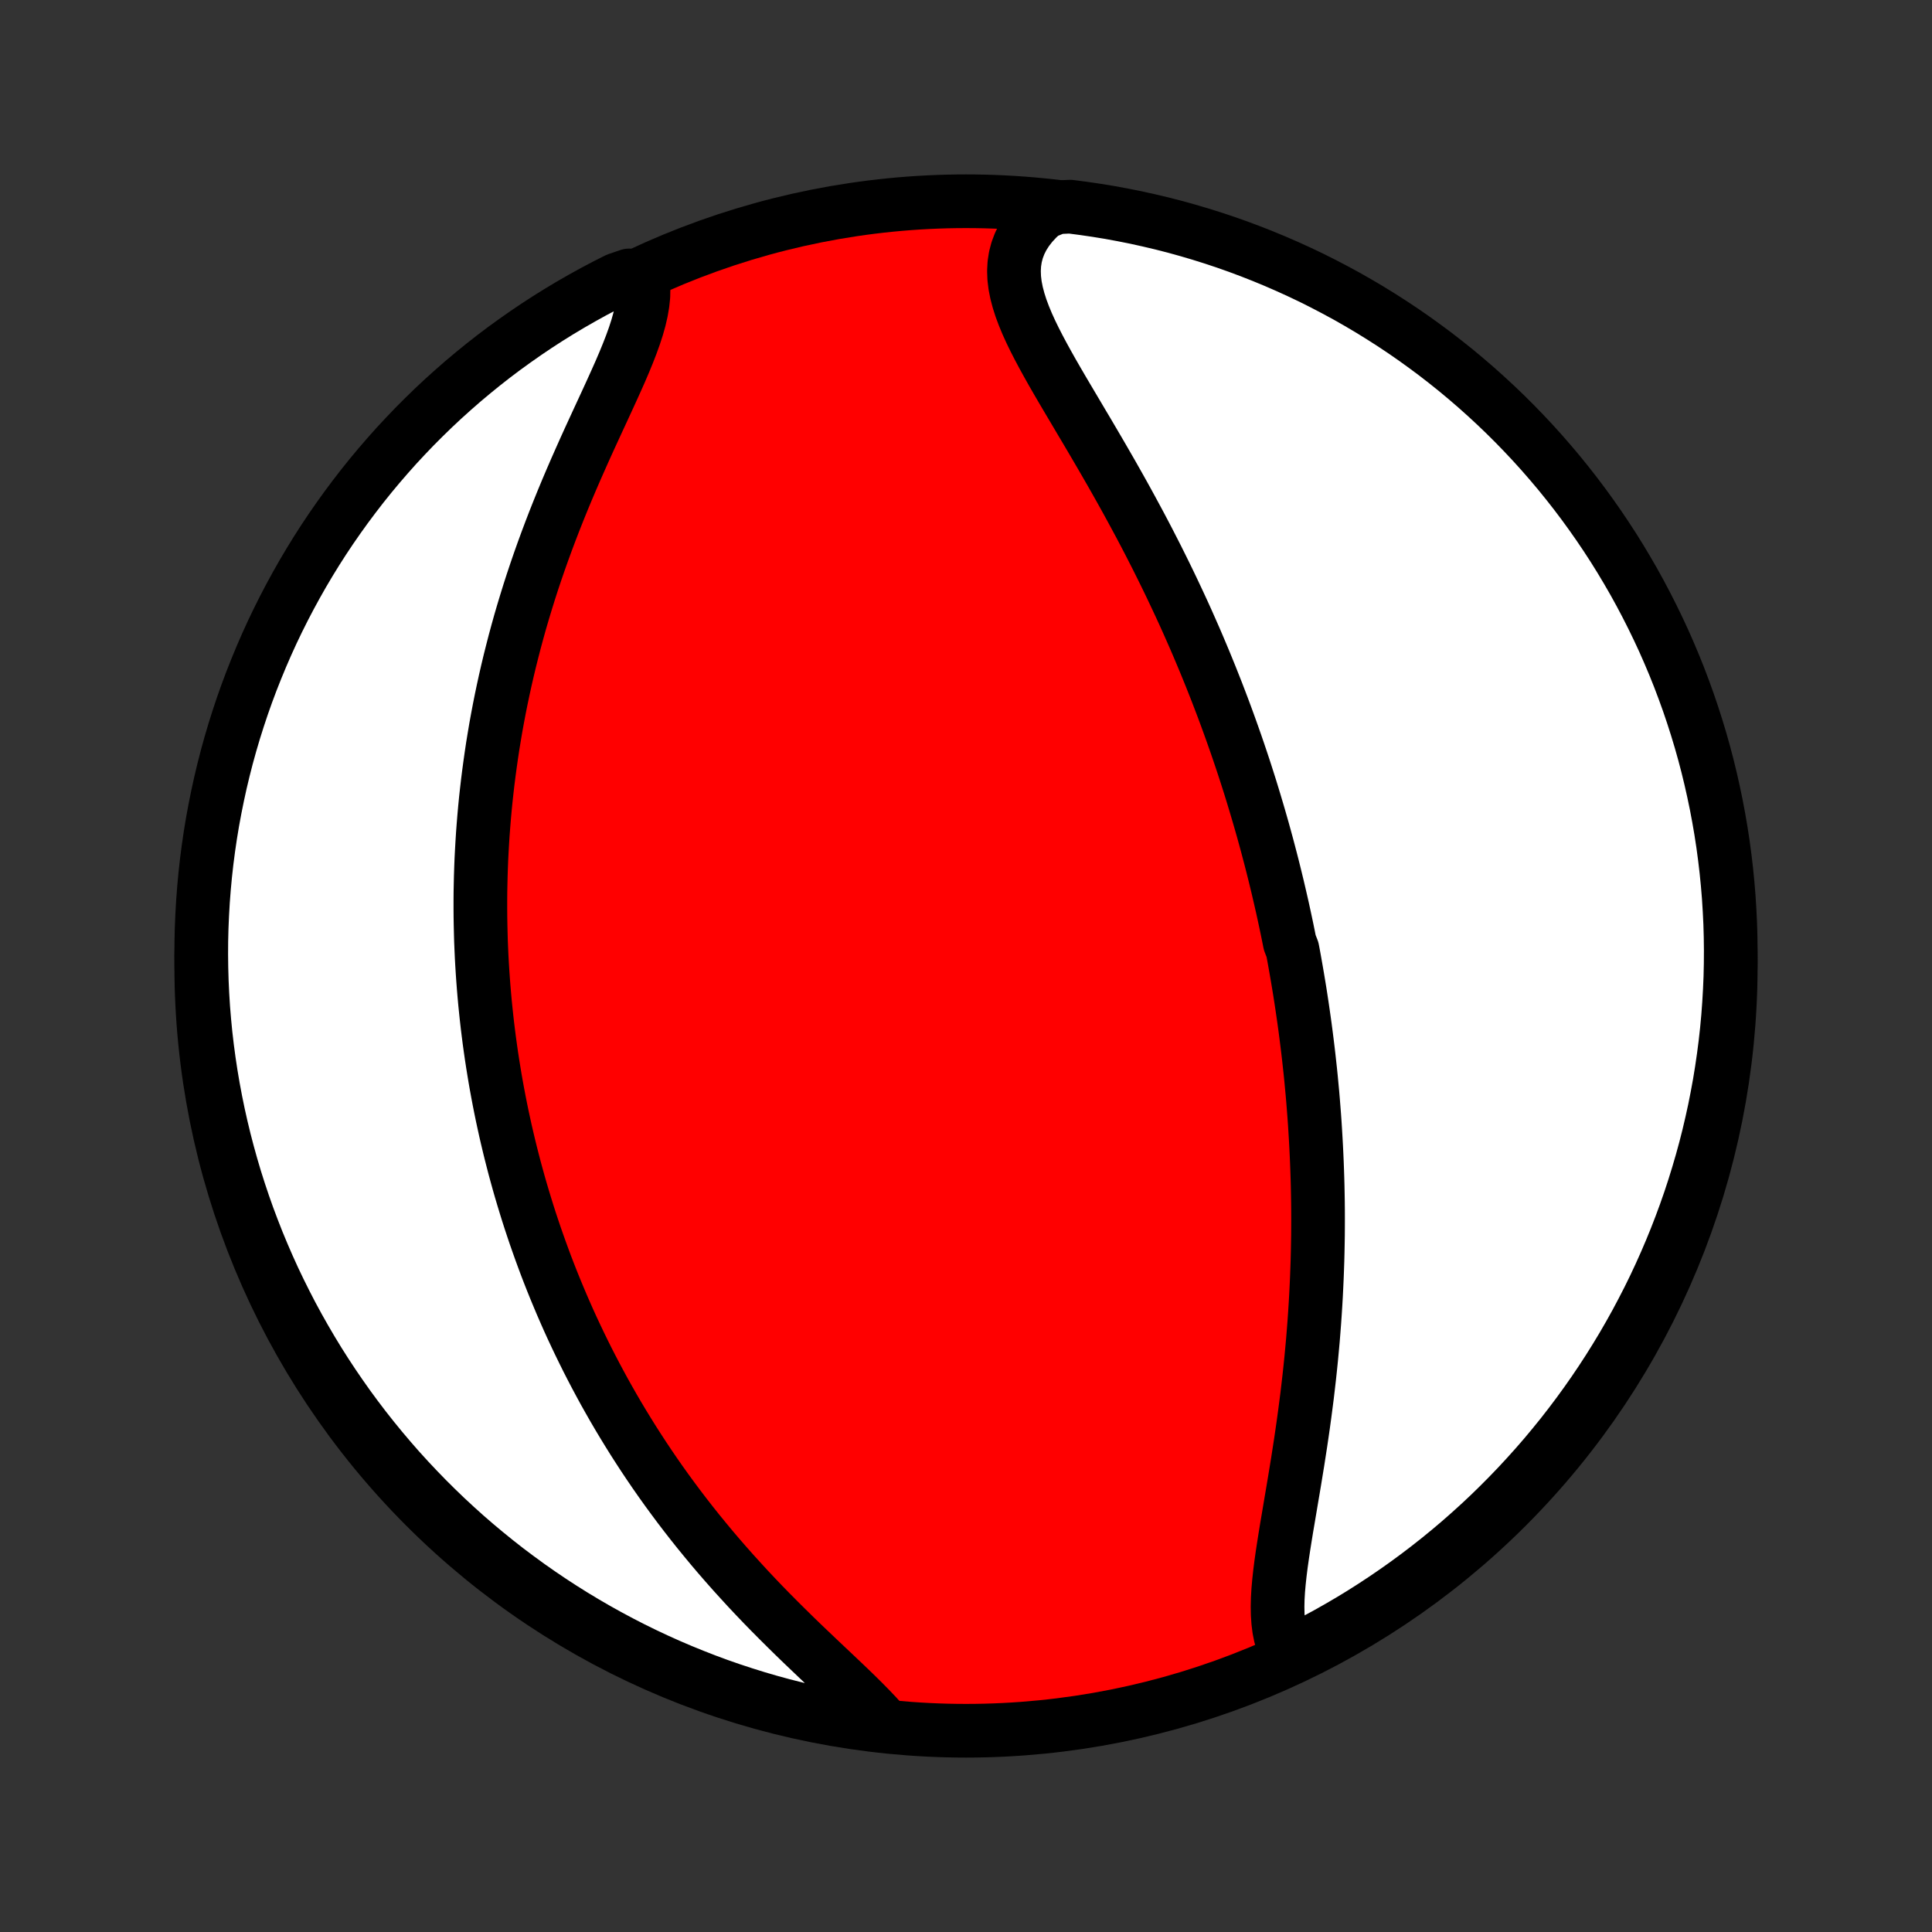 <?xml version="1.0" encoding="utf-8" standalone="no"?>
<!DOCTYPE svg PUBLIC "-//W3C//DTD SVG 1.1//EN"
  "http://www.w3.org/Graphics/SVG/1.1/DTD/svg11.dtd">
<!-- Created with matplotlib (http://matplotlib.org/) -->
<svg height="72pt" version="1.1" viewBox="0 0 72 72" width="72pt" xmlns="http://www.w3.org/2000/svg" xmlns:xlink="http://www.w3.org/1999/xlink">
 <rect x="0" y="0" width="72" height="72" fill="#333333" stroke="none"/>
 <defs>
  <style type="text/css">
*{stroke-linecap:butt;stroke-linejoin:round;}
  </style>
 </defs>
 <g id="figure_1">
  <g id="patch_1">
   <path d="
M0 72
L72 72
L72 0
L0 0
z
" style="fill:none;"/>
  </g>
  <g id="axes_1">
   <g id="PatchCollection_1">
    <defs>
     <path d="
M36 -7.5
C43.558 -7.5 50.808 -10.503 56.153 -15.848
C61.497 -21.192 64.5 -28.442 64.5 -36
C64.5 -43.558 61.497 -50.808 56.153 -56.153
C50.808 -61.497 43.558 -64.5 36 -64.5
C28.442 -64.5 21.192 -61.497 15.848 -56.153
C10.503 -50.808 7.5 -43.558 7.5 -36
C7.5 -28.442 10.503 -21.192 15.848 -15.848
C21.192 -10.503 28.442 -7.5 36 -7.5
z
" id="C0_0_a811fe30f3"/>
     <path d="
M47.999 -10.336
L47.885 -10.553
L47.793 -10.784
L47.721 -11.029
L47.669 -11.287
L47.635 -11.557
L47.616 -11.837
L47.611 -12.128
L47.618 -12.428
L47.636 -12.736
L47.664 -13.051
L47.699 -13.373
L47.74 -13.7
L47.787 -14.033
L47.838 -14.37
L47.892 -14.711
L47.948 -15.055
L48.007 -15.402
L48.066 -15.752
L48.125 -16.103
L48.185 -16.456
L48.244 -16.809
L48.302 -17.163
L48.36 -17.518
L48.415 -17.873
L48.47 -18.227
L48.522 -18.581
L48.573 -18.934
L48.621 -19.287
L48.667 -19.638
L48.712 -19.988
L48.753 -20.337
L48.793 -20.684
L48.83 -21.029
L48.865 -21.373
L48.897 -21.715
L48.928 -22.055
L48.955 -22.392
L48.981 -22.728
L49.004 -23.062
L49.025 -23.393
L49.044 -23.723
L49.06 -24.049
L49.075 -24.374
L49.087 -24.697
L49.098 -25.017
L49.106 -25.335
L49.112 -25.651
L49.117 -25.964
L49.119 -26.275
L49.12 -26.584
L49.119 -26.891
L49.116 -27.196
L49.111 -27.499
L49.105 -27.799
L49.097 -28.098
L49.087 -28.394
L49.076 -28.689
L49.063 -28.981
L49.049 -29.272
L49.033 -29.561
L49.016 -29.848
L48.998 -30.134
L48.978 -30.418
L48.956 -30.7
L48.934 -30.98
L48.91 -31.26
L48.884 -31.537
L48.858 -31.814
L48.83 -32.089
L48.8 -32.362
L48.77 -32.635
L48.738 -32.906
L48.705 -33.176
L48.671 -33.445
L48.636 -33.713
L48.599 -33.98
L48.561 -34.246
L48.522 -34.512
L48.482 -34.776
L48.441 -35.04
L48.398 -35.303
L48.354 -35.566
L48.309 -35.828
L48.263 -36.09
L48.216 -36.351
L48.167 -36.612
L48.066 -36.872
L48.014 -37.132
L47.961 -37.392
L47.906 -37.652
L47.85 -37.912
L47.793 -38.172
L47.734 -38.431
L47.674 -38.691
L47.613 -38.951
L47.55 -39.211
L47.486 -39.472
L47.421 -39.732
L47.354 -39.993
L47.285 -40.255
L47.216 -40.516
L47.144 -40.779
L47.072 -41.041
L46.997 -41.305
L46.921 -41.569
L46.843 -41.834
L46.764 -42.099
L46.683 -42.366
L46.601 -42.633
L46.516 -42.901
L46.43 -43.17
L46.342 -43.44
L46.252 -43.711
L46.16 -43.983
L46.066 -44.257
L45.97 -44.531
L45.872 -44.807
L45.772 -45.084
L45.67 -45.362
L45.566 -45.641
L45.459 -45.922
L45.351 -46.204
L45.239 -46.488
L45.126 -46.773
L45.01 -47.059
L44.892 -47.347
L44.771 -47.636
L44.648 -47.927
L44.522 -48.22
L44.393 -48.513
L44.262 -48.809
L44.128 -49.106
L43.991 -49.404
L43.851 -49.704
L43.709 -50.005
L43.564 -50.308
L43.416 -50.612
L43.265 -50.917
L43.112 -51.224
L42.955 -51.532
L42.796 -51.842
L42.634 -52.152
L42.469 -52.464
L42.301 -52.776
L42.131 -53.09
L41.959 -53.404
L41.784 -53.719
L41.606 -54.035
L41.427 -54.351
L41.245 -54.667
L41.062 -54.984
L40.877 -55.301
L40.691 -55.618
L40.505 -55.934
L40.317 -56.25
L40.13 -56.566
L39.944 -56.88
L39.758 -57.194
L39.574 -57.506
L39.393 -57.817
L39.215 -58.126
L39.042 -58.434
L38.874 -58.739
L38.712 -59.043
L38.558 -59.344
L38.413 -59.642
L38.279 -59.937
L38.158 -60.229
L38.05 -60.518
L37.959 -60.803
L37.885 -61.084
L37.83 -61.362
L37.797 -61.635
L37.787 -61.904
L37.801 -62.168
L37.841 -62.427
L37.908 -62.681
L38.002 -62.929
L38.124 -63.171
L38.274 -63.406
L38.452 -63.635
L38.657 -63.856
L38.887 -64.07
L39.389 -64.275
L39.883 -64.298
L40.375 -64.234
L40.866 -64.162
L41.355 -64.082
L41.843 -63.992
L42.329 -63.895
L42.813 -63.788
L43.295 -63.674
L43.775 -63.551
L44.252 -63.419
L44.727 -63.279
L45.199 -63.131
L45.668 -62.975
L46.135 -62.81
L46.598 -62.637
L47.058 -62.456
L47.515 -62.267
L47.968 -62.07
L48.418 -61.865
L48.864 -61.653
L49.305 -61.432
L49.743 -61.203
L50.177 -60.968
L50.606 -60.724
L51.031 -60.473
L51.451 -60.214
L51.867 -59.948
L52.278 -59.675
L52.684 -59.394
L53.084 -59.106
L53.48 -58.812
L53.87 -58.51
L54.255 -58.202
L54.634 -57.886
L55.007 -57.565
L55.375 -57.236
L55.737 -56.901
L56.093 -56.56
L56.443 -56.212
L56.786 -55.858
L57.123 -55.499
L57.454 -55.133
L57.778 -54.761
L58.096 -54.384
L58.406 -54.001
L58.71 -53.613
L59.007 -53.219
L59.297 -52.82
L59.58 -52.416
L59.856 -52.007
L60.125 -51.593
L60.386 -51.174
L60.639 -50.751
L60.886 -50.323
L61.124 -49.891
L61.355 -49.454
L61.578 -49.014
L61.794 -48.569
L62.002 -48.121
L62.201 -47.669
L62.393 -47.214
L62.577 -46.755
L62.752 -46.292
L62.92 -45.827
L63.079 -45.358
L63.23 -44.887
L63.373 -44.413
L63.507 -43.937
L63.633 -43.458
L63.75 -42.977
L63.859 -42.493
L63.96 -42.008
L64.052 -41.521
L64.136 -41.032
L64.211 -40.542
L64.277 -40.05
L64.335 -39.557
L64.384 -39.063
L64.425 -38.568
L64.456 -38.072
L64.48 -37.576
L64.494 -37.079
L64.5 -36.582
L64.497 -36.084
L64.486 -35.587
L64.465 -35.09
L64.436 -34.593
L64.399 -34.096
L64.353 -33.6
L64.298 -33.105
L64.234 -32.611
L64.162 -32.117
L64.082 -31.625
L63.992 -31.134
L63.895 -30.645
L63.788 -30.157
L63.674 -29.671
L63.551 -29.187
L63.419 -28.705
L63.279 -28.226
L63.131 -27.748
L62.975 -27.273
L62.81 -26.801
L62.637 -26.332
L62.456 -25.865
L62.267 -25.402
L62.07 -24.942
L61.865 -24.485
L61.653 -24.032
L61.432 -23.582
L61.203 -23.137
L60.968 -22.695
L60.724 -22.257
L60.473 -21.823
L60.214 -21.394
L59.948 -20.969
L59.675 -20.549
L59.394 -20.133
L59.106 -19.722
L58.812 -19.317
L58.51 -18.916
L58.202 -18.52
L57.886 -18.13
L57.565 -17.745
L57.236 -17.366
L56.901 -16.993
L56.56 -16.625
L56.212 -16.263
L55.858 -15.907
L55.499 -15.557
L55.133 -15.214
L54.761 -14.877
L54.384 -14.546
L54.001 -14.222
L53.613 -13.905
L53.219 -13.594
L52.82 -13.29
L52.416 -12.993
L52.007 -12.703
L51.593 -12.42
L51.174 -12.144
L50.751 -11.875
L50.323 -11.614
L49.891 -11.361
L49.454 -11.114
L49.014 -10.876
L48.569 -10.645
z
" id="C0_1_f09f89e162"/>
     <path d="
M32.889 -7.817
L32.664 -8.066
L32.424 -8.319
L32.172 -8.575
L31.909 -8.835
L31.637 -9.098
L31.358 -9.364
L31.073 -9.634
L30.784 -9.907
L30.491 -10.184
L30.197 -10.464
L29.901 -10.746
L29.606 -11.032
L29.312 -11.321
L29.019 -11.612
L28.728 -11.905
L28.439 -12.201
L28.154 -12.499
L27.872 -12.799
L27.595 -13.101
L27.321 -13.403
L27.051 -13.708
L26.786 -14.013
L26.526 -14.319
L26.271 -14.627
L26.02 -14.934
L25.775 -15.242
L25.534 -15.551
L25.299 -15.859
L25.069 -16.168
L24.843 -16.477
L24.623 -16.785
L24.408 -17.093
L24.198 -17.401
L23.993 -17.708
L23.793 -18.015
L23.597 -18.321
L23.407 -18.626
L23.221 -18.93
L23.039 -19.234
L22.862 -19.537
L22.69 -19.839
L22.521 -20.14
L22.358 -20.44
L22.198 -20.739
L22.042 -21.038
L21.89 -21.335
L21.743 -21.631
L21.599 -21.926
L21.459 -22.22
L21.322 -22.513
L21.189 -22.805
L21.06 -23.097
L20.934 -23.387
L20.812 -23.676
L20.692 -23.965
L20.576 -24.252
L20.463 -24.539
L20.353 -24.824
L20.247 -25.109
L20.143 -25.393
L20.042 -25.677
L19.943 -25.96
L19.848 -26.242
L19.755 -26.523
L19.665 -26.804
L19.578 -27.084
L19.493 -27.364
L19.41 -27.644
L19.33 -27.923
L19.253 -28.201
L19.177 -28.48
L19.105 -28.758
L19.034 -29.036
L18.966 -29.313
L18.9 -29.591
L18.836 -29.868
L18.775 -30.146
L18.715 -30.423
L18.658 -30.701
L18.603 -30.979
L18.55 -31.257
L18.499 -31.535
L18.45 -31.814
L18.404 -32.093
L18.359 -32.372
L18.316 -32.652
L18.276 -32.932
L18.237 -33.213
L18.201 -33.495
L18.166 -33.777
L18.134 -34.06
L18.104 -34.344
L18.075 -34.629
L18.049 -34.914
L18.025 -35.201
L18.003 -35.489
L17.983 -35.778
L17.965 -36.068
L17.949 -36.359
L17.936 -36.652
L17.924 -36.946
L17.916 -37.241
L17.909 -37.538
L17.904 -37.836
L17.902 -38.136
L17.902 -38.438
L17.904 -38.741
L17.91 -39.046
L17.917 -39.352
L17.927 -39.661
L17.939 -39.972
L17.955 -40.284
L17.973 -40.598
L17.993 -40.915
L18.017 -41.233
L18.043 -41.554
L18.072 -41.877
L18.104 -42.202
L18.14 -42.529
L18.178 -42.859
L18.22 -43.191
L18.265 -43.525
L18.313 -43.862
L18.364 -44.201
L18.42 -44.542
L18.478 -44.886
L18.541 -45.232
L18.607 -45.58
L18.677 -45.931
L18.751 -46.284
L18.829 -46.64
L18.911 -46.998
L18.997 -47.358
L19.088 -47.72
L19.182 -48.085
L19.281 -48.451
L19.384 -48.82
L19.492 -49.19
L19.605 -49.563
L19.721 -49.937
L19.842 -50.312
L19.968 -50.689
L20.098 -51.067
L20.233 -51.447
L20.372 -51.827
L20.515 -52.208
L20.662 -52.589
L20.813 -52.97
L20.968 -53.352
L21.126 -53.733
L21.288 -54.114
L21.452 -54.493
L21.619 -54.871
L21.787 -55.248
L21.957 -55.623
L22.128 -55.995
L22.298 -56.364
L22.468 -56.731
L22.635 -57.093
L22.799 -57.451
L22.959 -57.805
L23.114 -58.153
L23.261 -58.496
L23.399 -58.832
L23.527 -59.162
L23.643 -59.484
L23.745 -59.798
L23.831 -60.104
L23.899 -60.401
L23.948 -60.689
L23.977 -60.966
L23.982 -61.234
L23.965 -61.49
L23.445 -61.736
L23 -61.585
L22.559 -61.362
L22.123 -61.132
L21.691 -60.893
L21.262 -60.647
L20.839 -60.394
L20.42 -60.133
L20.006 -59.865
L19.597 -59.589
L19.193 -59.306
L18.793 -59.017
L18.399 -58.72
L18.011 -58.416
L17.628 -58.105
L17.25 -57.788
L16.879 -57.464
L16.513 -57.134
L16.153 -56.797
L15.799 -56.453
L15.451 -56.104
L15.11 -55.748
L14.774 -55.387
L14.446 -55.019
L14.124 -54.646
L13.808 -54.267
L13.499 -53.882
L13.198 -53.492
L12.903 -53.097
L12.615 -52.696
L12.334 -52.291
L12.06 -51.88
L11.794 -51.465
L11.535 -51.044
L11.284 -50.62
L11.04 -50.19
L10.804 -49.757
L10.575 -49.319
L10.354 -48.877
L10.141 -48.432
L9.936 -47.982
L9.739 -47.529
L9.55 -47.072
L9.368 -46.612
L9.195 -46.149
L9.03 -45.683
L8.874 -45.214
L8.725 -44.742
L8.585 -44.267
L8.453 -43.79
L8.33 -43.31
L8.215 -42.828
L8.109 -42.344
L8.011 -41.858
L7.921 -41.371
L7.84 -40.881
L7.768 -40.391
L7.704 -39.898
L7.649 -39.405
L7.603 -38.911
L7.565 -38.416
L7.536 -37.919
L7.515 -37.423
L7.503 -36.926
L7.5 -36.429
L7.506 -35.931
L7.52 -35.434
L7.543 -34.937
L7.574 -34.44
L7.615 -33.943
L7.663 -33.448
L7.721 -32.953
L7.787 -32.459
L7.862 -31.965
L7.945 -31.474
L8.037 -30.983
L8.137 -30.494
L8.246 -30.007
L8.363 -29.522
L8.489 -29.039
L8.623 -28.557
L8.765 -28.078
L8.916 -27.602
L9.075 -27.128
L9.242 -26.656
L9.418 -26.188
L9.601 -25.722
L9.793 -25.26
L9.992 -24.801
L10.199 -24.345
L10.415 -23.893
L10.638 -23.445
L10.868 -23
L11.107 -22.559
L11.353 -22.123
L11.606 -21.691
L11.867 -21.262
L12.135 -20.839
L12.411 -20.42
L12.694 -20.006
L12.983 -19.597
L13.28 -19.193
L13.584 -18.793
L13.895 -18.399
L14.212 -18.011
L14.536 -17.628
L14.866 -17.25
L15.203 -16.879
L15.547 -16.513
L15.896 -16.153
L16.252 -15.799
L16.613 -15.451
L16.981 -15.11
L17.354 -14.774
L17.733 -14.446
L18.118 -14.124
L18.508 -13.808
L18.903 -13.499
L19.304 -13.198
L19.709 -12.903
L20.12 -12.615
L20.535 -12.334
L20.956 -12.06
L21.38 -11.794
L21.81 -11.535
L22.243 -11.284
L22.681 -11.04
L23.122 -10.804
L23.568 -10.575
L24.018 -10.354
L24.471 -10.141
L24.927 -9.936
L25.387 -9.739
L25.851 -9.55
L26.317 -9.368
L26.786 -9.195
L27.258 -9.03
L27.733 -8.874
L28.21 -8.725
L28.69 -8.585
L29.172 -8.453
L29.656 -8.33
L30.142 -8.215
L30.629 -8.109
L31.119 -8.011
L31.61 -7.921
L32.102 -7.84
z
" id="C0_2_8b0f186617"/>
    </defs>
    <g clip-path="url(#p1bffca34e9)">
     <use style="fill:#ff0000;stroke:#000000;stroke-width:2.0;" x="0.0" xlink:href="#C0_0_a811fe30f3" y="72.0"/>
    </g>
    <g clip-path="url(#p1bffca34e9)">
     <use style="fill:#ffffff;stroke:#000000;stroke-width:2.0;" x="0.0" xlink:href="#C0_1_f09f89e162" y="72.0"/>
    </g>
    <g clip-path="url(#p1bffca34e9)">
     <use style="fill:#ffffff;stroke:#000000;stroke-width:2.0;" x="0.0" xlink:href="#C0_2_8b0f186617" y="72.0"/>
    </g>
   </g>
  </g>
 </g>
 <defs>
  <clipPath id="p1bffca34e9">
   <rect height="72.0" width="72.0" x="0.0" y="0.0"/>
  </clipPath>
 </defs>
</svg>
